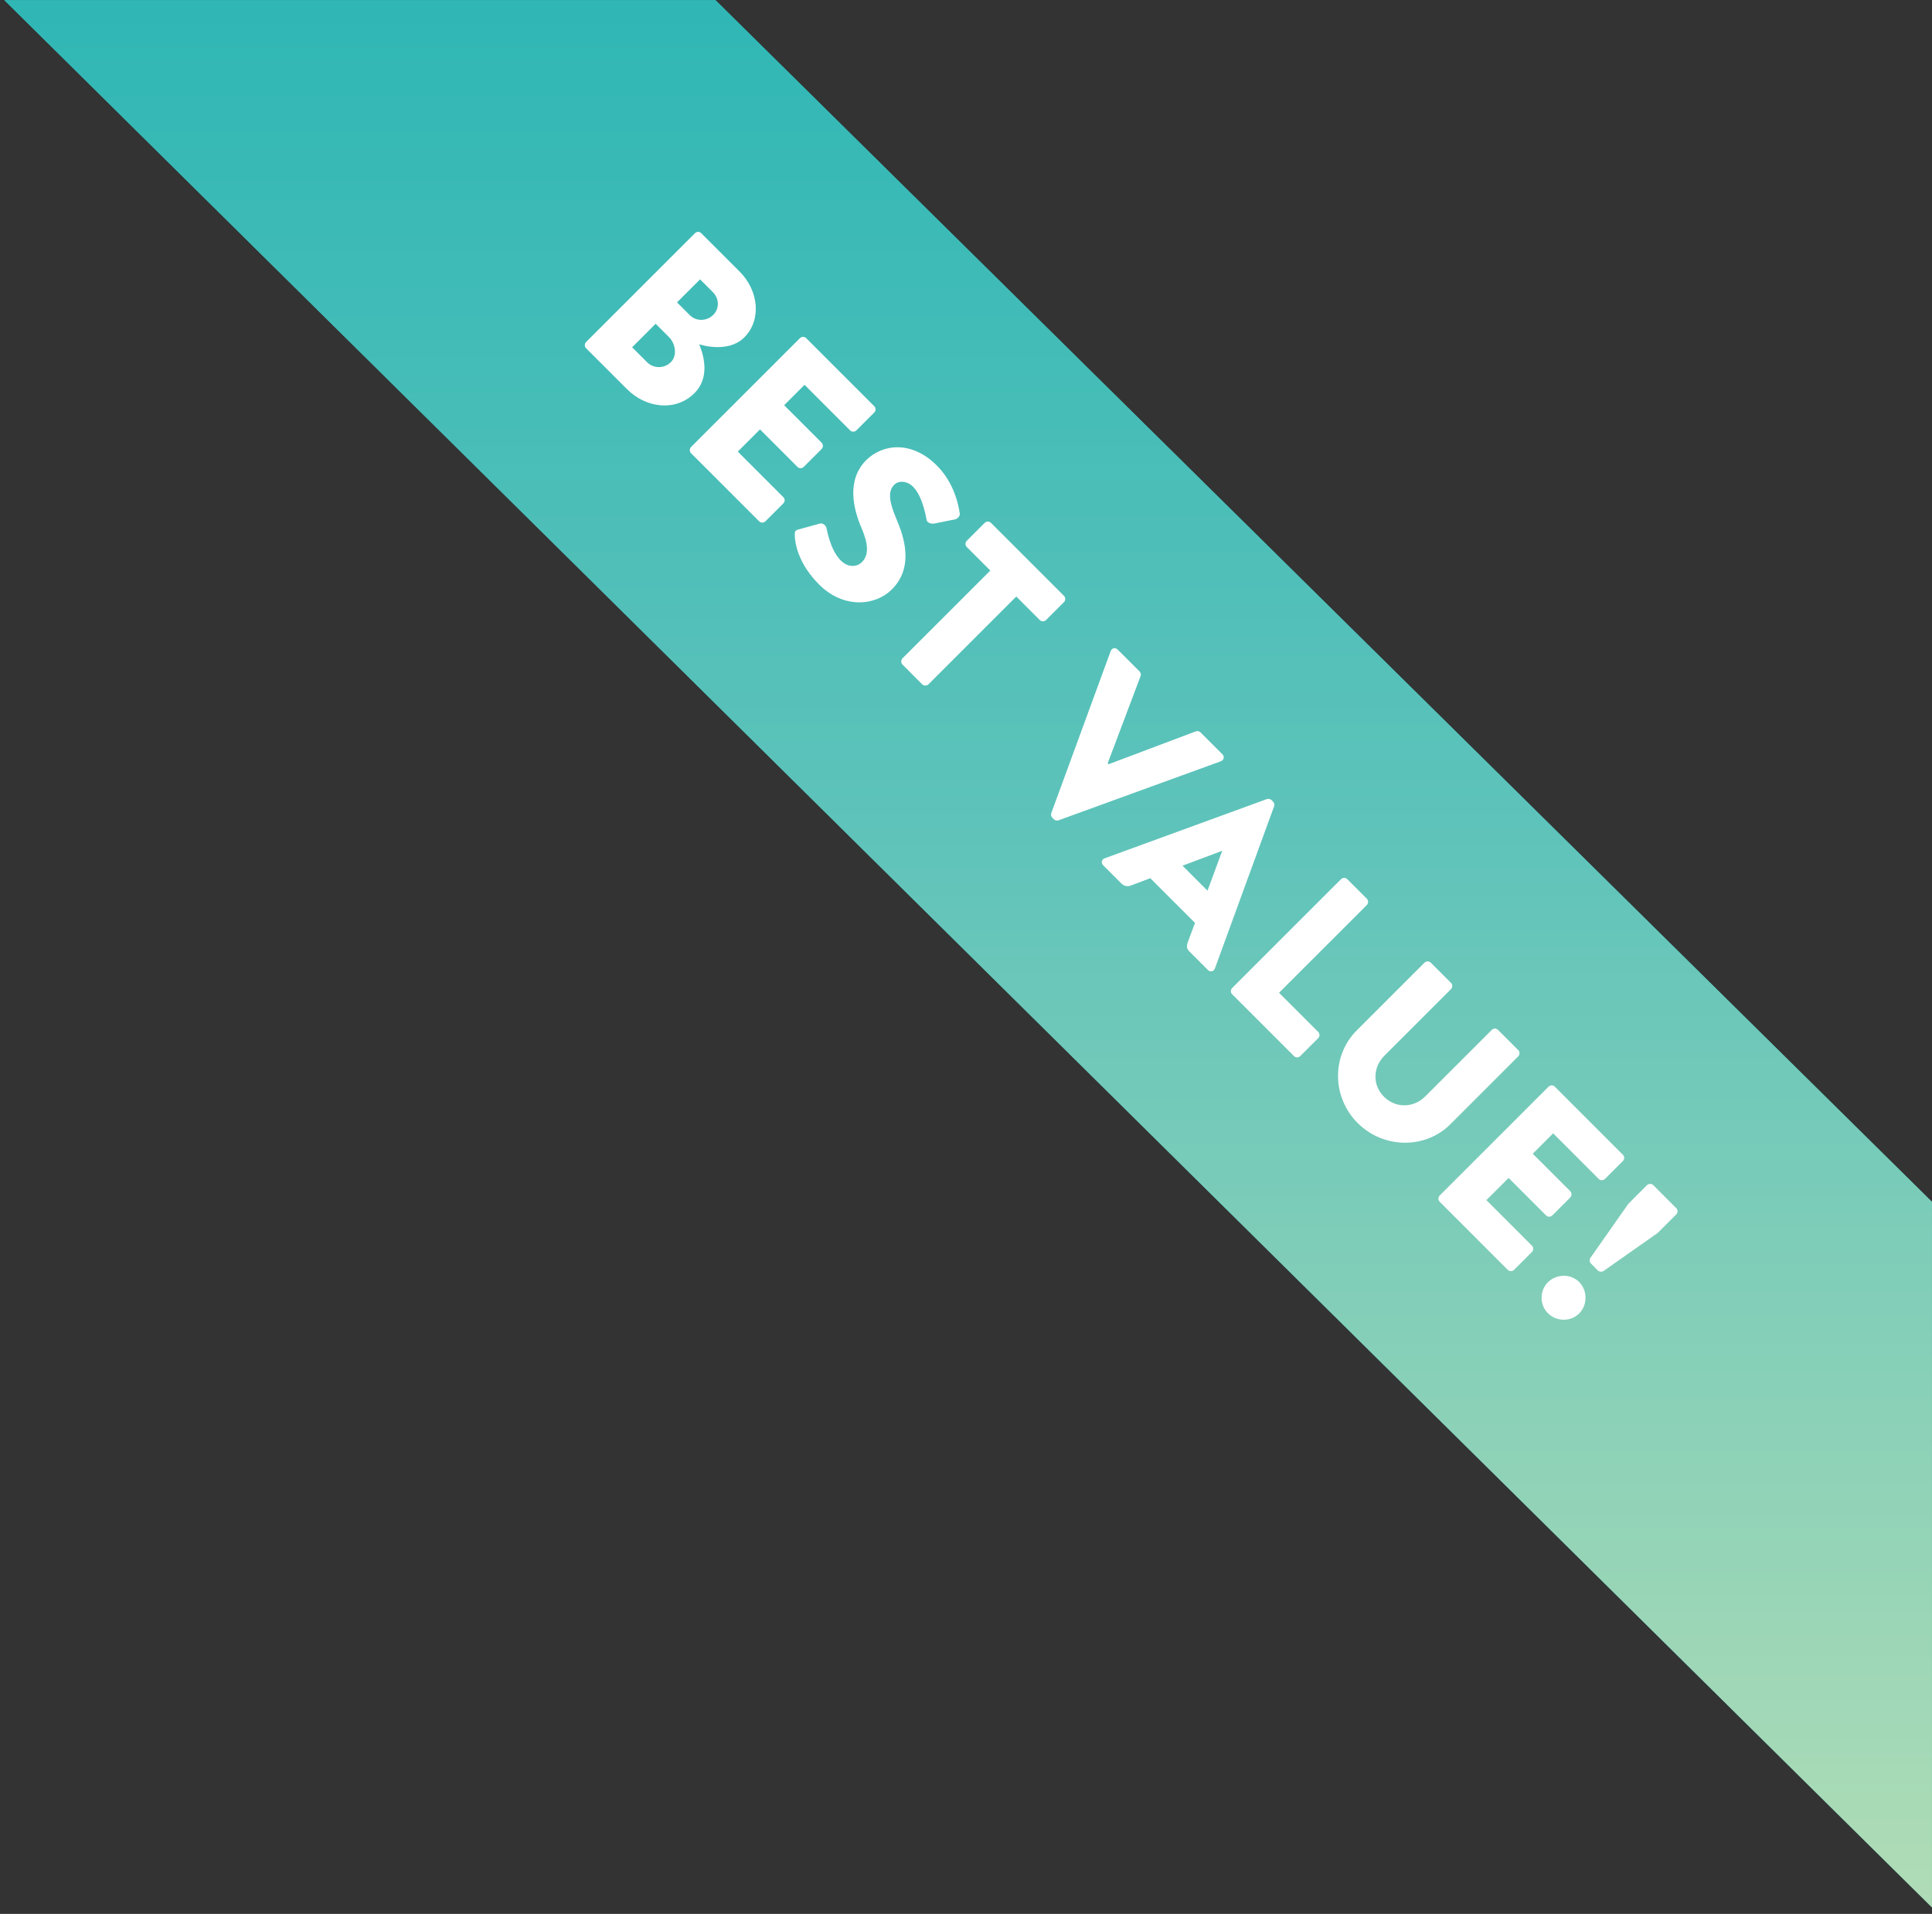 <svg xmlns="http://www.w3.org/2000/svg" width="216" height="214"><rect width="100%" height="100%" fill="#333333" stroke="none"/><defs><linearGradient id="a" x1="0%" x2="0%" y1="100%" y2="0%"><stop offset="0%" stop-color="#AFDCB6"/><stop offset="57%" stop-color="#5EC3BA"/><stop offset="100%" stop-color="#30B7B5"/></linearGradient></defs><path fill-rule="evenodd" fill="#30B7B5" d="M215.993 213.273L.483.016H79.99l136.005 134.367v78.89z"/><path fill="url(#a)" d="M215.993 213.273L.483.016H79.99l136.005 134.367v78.89z"/><path fill-rule="evenodd" fill="#FFF" d="M187.412 135.787l-2.06 2.06-6.066 4.264c-.166.13-.478.11-.644-.054l-.772-.772c-.165-.166-.184-.478-.055-.644l4.228-6.03 2.096-2.096c.183-.184.514-.184.698 0l2.574 2.574c.184.184.184.515 0 .7zm-7.975-3.968c-.184.183-.497.202-.7 0l-5.092-5.093-2.28 2.28 4.193 4.19c.183.185.183.516 0 .7l-2.004 2.004c-.203.203-.515.185-.7 0l-4.19-4.19-2.483 2.48 5.094 5.094c.202.202.184.515 0 .7l-2.004 2.003c-.184.183-.497.202-.7 0l-7.61-7.612c-.203-.202-.184-.515 0-.7l12.17-12.17c.185-.184.497-.202.7 0l7.61 7.612c.203.202.185.515 0 .698l-2.003 2.004zm-17.287-6.11c-2.795 2.795-7.465 2.758-10.37-.146-2.886-2.887-2.905-7.54-.11-10.333l7.593-7.592c.184-.184.515-.184.7 0l2.26 2.26c.202.203.184.516 0 .7l-7.446 7.446c-1.287 1.287-1.36 3.272-.055 4.578 1.324 1.324 3.328 1.268 4.615-.02l7.446-7.445c.184-.184.496-.202.698 0l2.263 2.262c.184.183.184.514 0 .697l-7.593 7.594zm-19.152-14.702l4.376 4.376c.202.202.184.515 0 .7l-2.004 2.003c-.184.184-.497.202-.7 0l-6.912-6.913c-.202-.202-.184-.515 0-.7l12.17-12.17c.185-.184.498-.202.7 0l2.188 2.188c.184.184.184.515 0 .7l-9.818 9.816zm-7.17-2.72c-.128.35-.514.44-.79.165l-2.04-2.04c-.332-.33-.37-.59-.185-1.103l.79-2.115-5-5-2.133.808c-.312.13-.735.147-1.103-.22l-2.022-2.023c-.276-.275-.184-.662.165-.79l18.128-6.62c.166-.054.386-.017.515.11l.184.185c.13.13.165.35.11.515l-6.62 18.128zm.79-13.146l-4.41 1.655L135 99.592l1.637-4.43-.018-.02zm-.127-10.02l-18.145 6.6c-.166.057-.368.038-.515-.11l-.184-.183c-.147-.148-.166-.35-.11-.516l6.637-18.11c.128-.35.515-.44.79-.165l2.446 2.445c.146.147.164.386.11.514l-3.678 9.744.11.11 9.744-3.677c.13-.055.368-.037.515.11l2.447 2.445c.275.276.183.662-.166.79zm-19.542-15.79c-.184.182-.496.2-.7 0l-2.628-2.63-9.818 9.817c-.183.183-.514.183-.698 0l-2.206-2.207c-.184-.184-.184-.515 0-.7l9.817-9.816-2.63-2.63c-.2-.202-.183-.514 0-.698l2.005-2.005c.184-.184.497-.202.7 0l8.162 8.163c.202.202.184.515 0 .7l-2.004 2.003zm-10.13-11.27l-2.353.477c-.33.073-.827-.093-.864-.387-.073-.258-.404-2.61-1.525-3.732-.662-.66-1.6-.716-2.096-.22-.68.68-.645 1.747.22 3.787.864 2.004 2.022 5.406-.48 7.906-1.892 1.894-5.44 2.17-8.143-.533-2.39-2.39-2.72-4.707-2.72-5.552 0-.368.017-.497.422-.607l2.39-.66c.385-.093.697.293.734.514.037.11.386 2.408 1.6 3.622.735.735 1.728.81 2.37.165.774-.77.718-2.003-.035-3.75-.957-2.206-1.71-5.423.495-7.63 1.82-1.82 5.074-2.242 7.906.59 1.913 1.91 2.41 4.356 2.556 5.312.092.35-.275.644-.478.7zM95.74 48.123c-.182.184-.495.202-.697 0L89.95 43.03l-2.28 2.28 4.192 4.193c.184.184.184.515 0 .7l-2.004 2.003c-.202.202-.515.183-.7 0l-4.19-4.192-2.482 2.482 5.092 5.093c.203.2.184.513 0 .697l-2.004 2.004c-.184.185-.496.203-.698 0l-7.612-7.61c-.202-.203-.184-.515 0-.7l12.17-12.17c.185-.184.498-.202.7 0l7.61 7.61c.204.204.185.516 0 .7l-2.003 2.004zM78.176 38.5c.57 1.38 1.158 3.77-.534 5.46-2.058 2.06-5.367 1.728-7.555-.46l-4.56-4.56c-.202-.2-.183-.514 0-.698l12.172-12.17c.183-.185.496-.203.698 0l4.284 4.283c2.17 2.17 2.463 5.442.532 7.373-1.415 1.415-3.714 1.176-5.037.772zm-3.383-.81l-1.49-1.488-2.63 2.63 1.674 1.672c.717.717 1.913.735 2.666-.02.736-.734.497-2.076-.22-2.793zm4.91-5.018l-1.435-1.435-2.574 2.574 1.434 1.435c.698.7 1.875.7 2.61-.036.736-.737.662-1.84-.036-2.538zm96.844 110.67c.956.957.956 2.575 0 3.53-.937.94-2.537.92-3.493-.036-.938-.937-.938-2.52 0-3.456.956-.956 2.556-.975 3.493-.037z"/></svg>